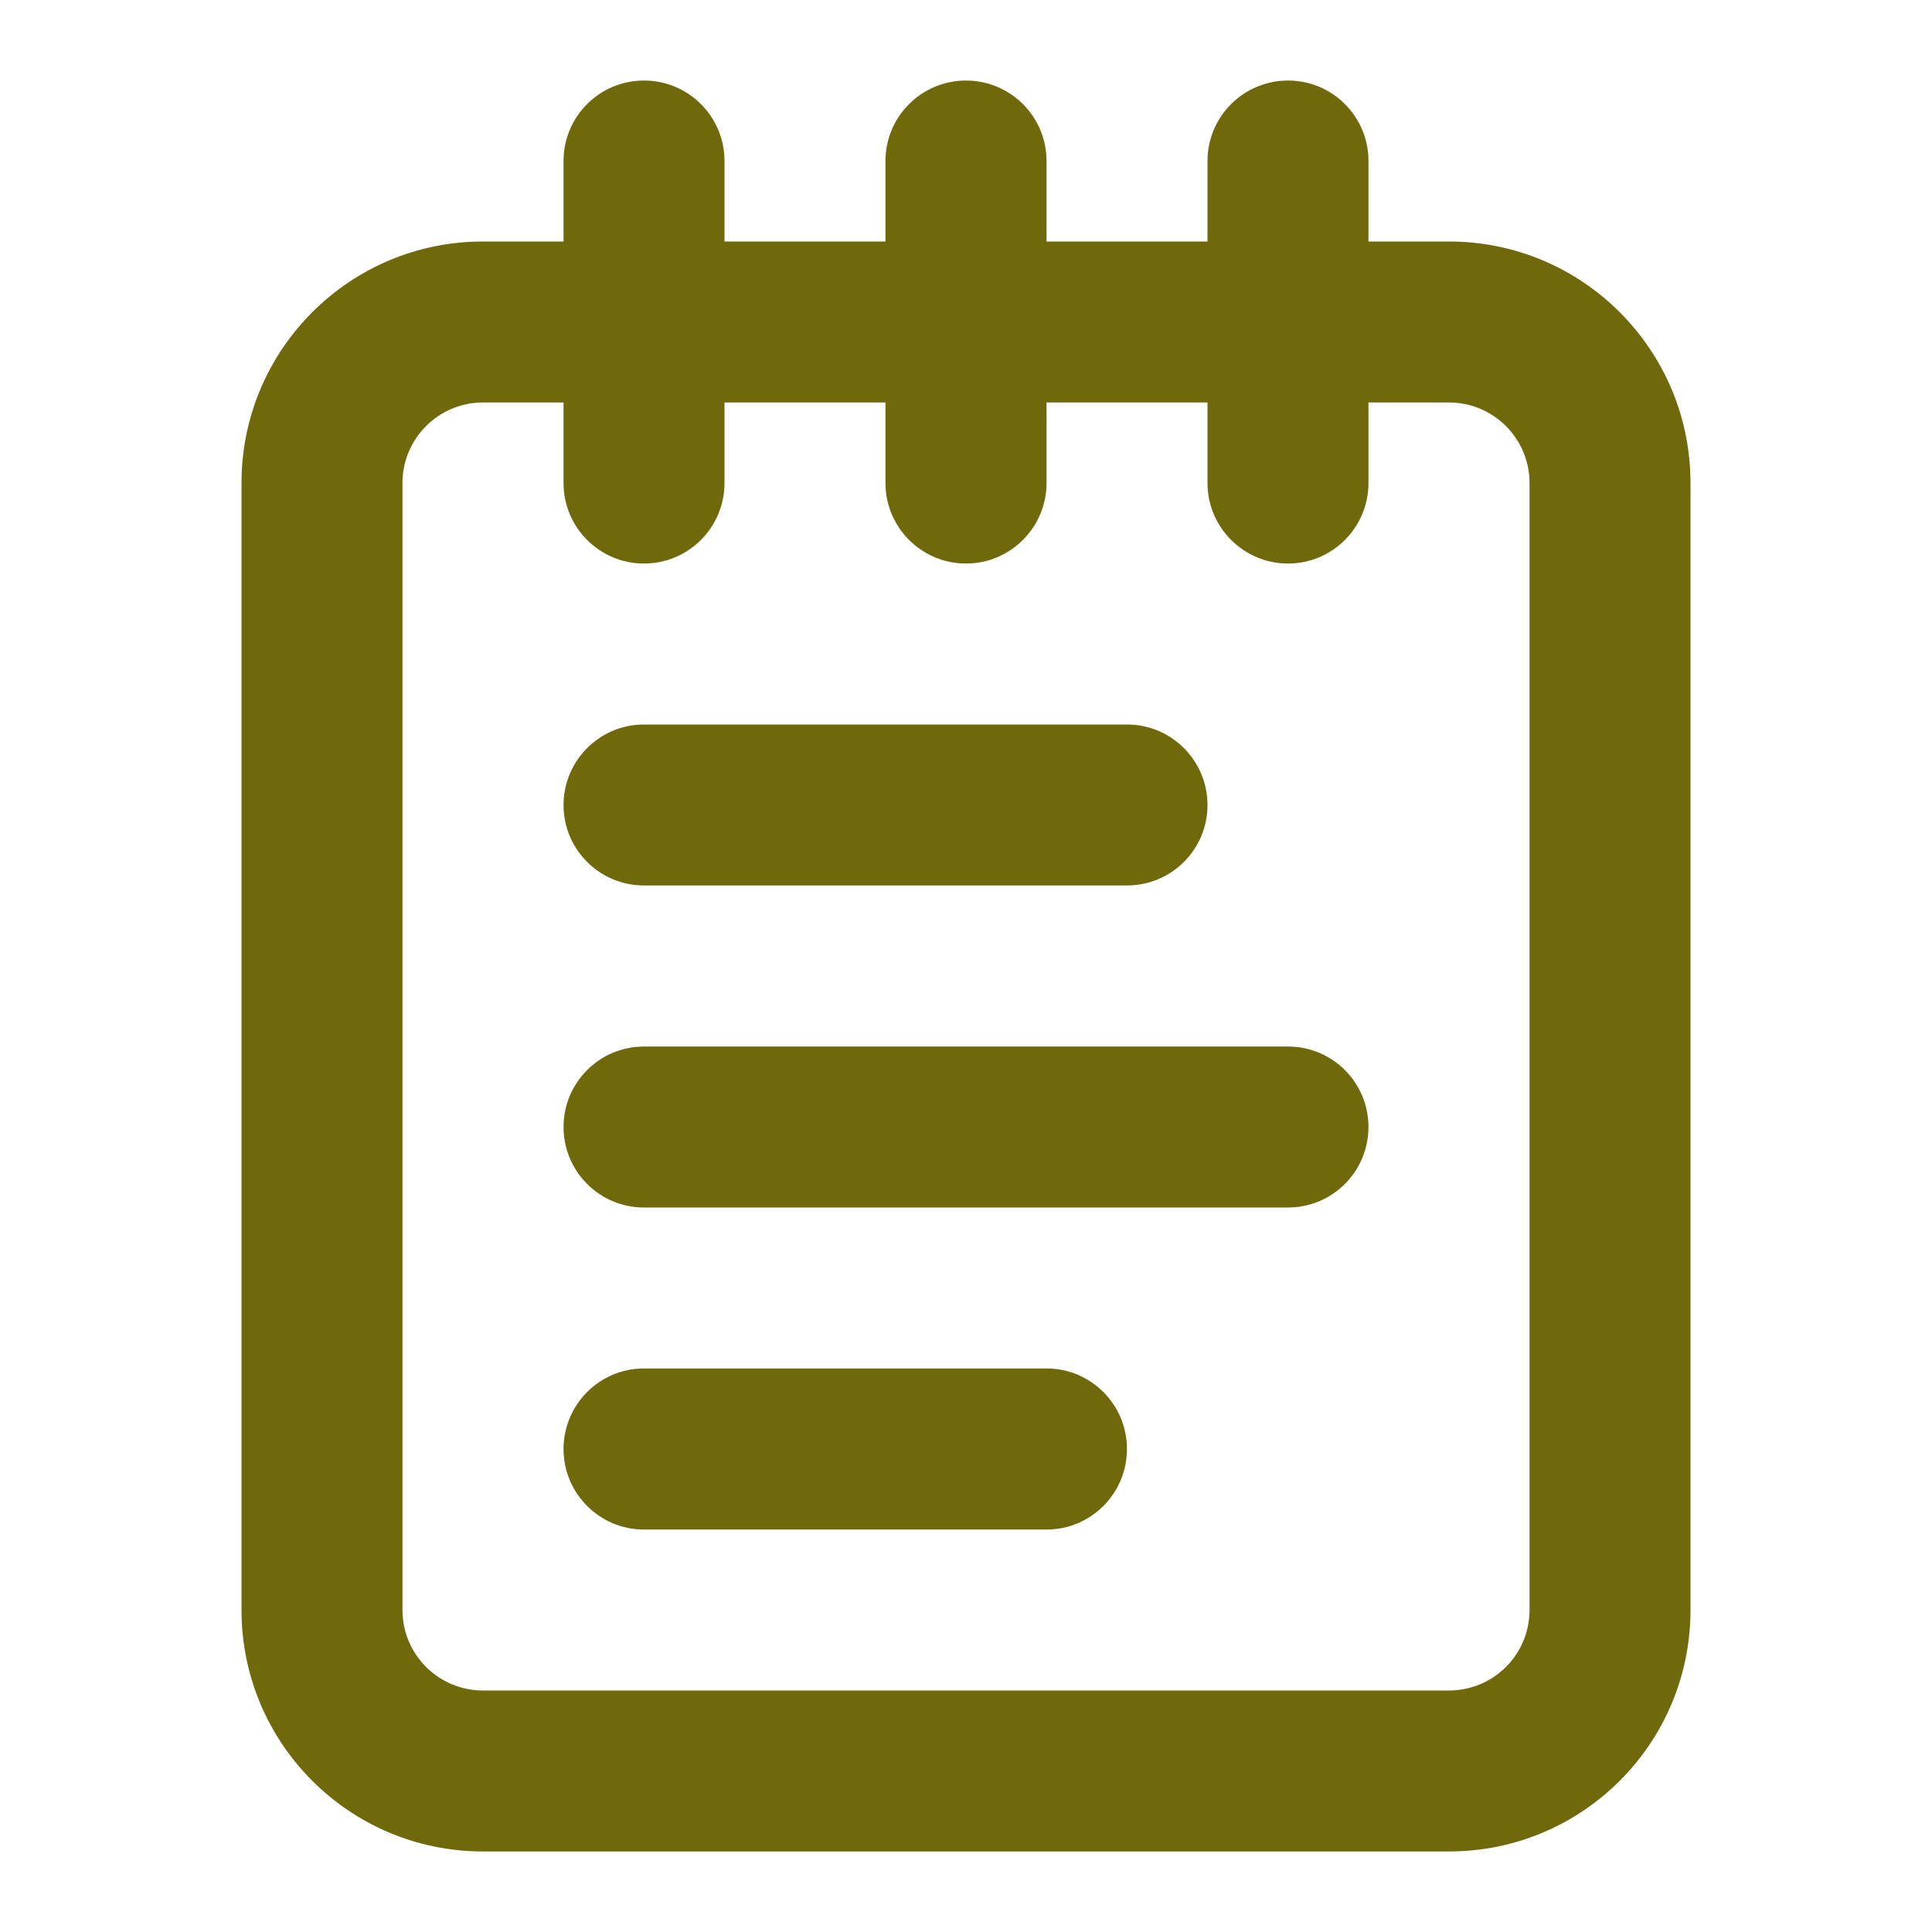 <svg width="16" height="16" viewBox="0 0 16 16" fill="none" xmlns="http://www.w3.org/2000/svg">
<path fill-rule="evenodd" clip-rule="evenodd" d="M5.333 0.667C5.702 0.667 6 0.965 6 1.333V2H7.333V1.333C7.333 0.965 7.632 0.667 8 0.667C8.368 0.667 8.667 0.965 8.667 1.333V2H10V1.333C10 0.965 10.299 0.667 10.667 0.667C11.035 0.667 11.333 0.965 11.333 1.333V2H12C13.105 2 14 2.896 14 4V13.333C14 14.438 13.105 15.333 12 15.333H4C2.895 15.333 2 14.438 2 13.333V4C2 2.896 2.895 2 4 2H4.667V1.333C4.667 0.965 4.965 0.667 5.333 0.667ZM4.667 3.333H4C3.632 3.333 3.333 3.632 3.333 4V13.333C3.333 13.702 3.632 14 4 14H12C12.368 14 12.667 13.702 12.667 13.333V4C12.667 3.632 12.368 3.333 12 3.333H11.333V4C11.333 4.368 11.035 4.667 10.667 4.667C10.299 4.667 10 4.368 10 4V3.333H8.667V4C8.667 4.368 8.368 4.667 8 4.667C7.632 4.667 7.333 4.368 7.333 4V3.333H6V4C6 4.368 5.702 4.667 5.333 4.667C4.965 4.667 4.667 4.368 4.667 4V3.333ZM4.667 6.667C4.667 6.299 4.965 6 5.333 6H9.333C9.702 6 10 6.299 10 6.667C10 7.035 9.702 7.333 9.333 7.333H5.333C4.965 7.333 4.667 7.035 4.667 6.667ZM4.667 9.333C4.667 8.965 4.965 8.667 5.333 8.667H10.667C11.035 8.667 11.333 8.965 11.333 9.333C11.333 9.702 11.035 10 10.667 10H5.333C4.965 10 4.667 9.702 4.667 9.333ZM4.667 12C4.667 11.632 4.965 11.333 5.333 11.333H8.667C9.035 11.333 9.333 11.632 9.333 12C9.333 12.368 9.035 12.667 8.667 12.667H5.333C4.965 12.667 4.667 12.368 4.667 12Z" fill="#6F690B"/>
</svg>
